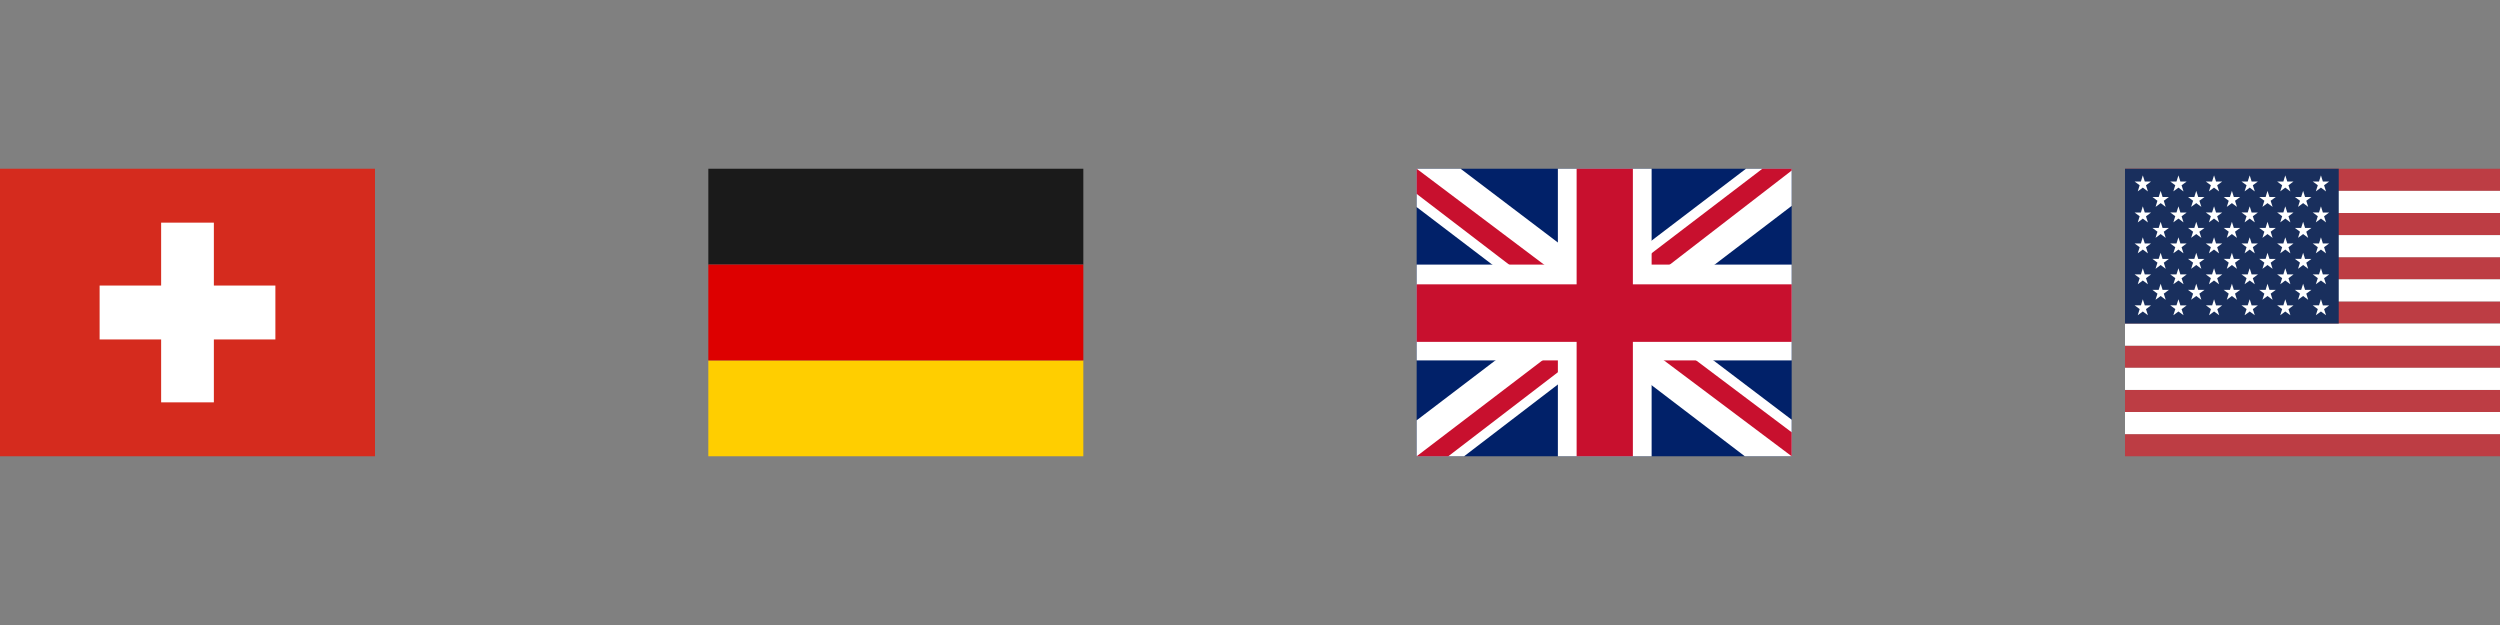 <?xml version="1.0" encoding="UTF-8"?>
<svg xmlns="http://www.w3.org/2000/svg" width="200" height="50" viewBox="0 0 200 50" fill="none">
  <rect x="0" y="0" width="200" height="50" fill="#808080" stroke="none"/>
  <g clip-path="url(#clip0_2708_38688)">
    <path fill-rule="evenodd" clip-rule="evenodd" d="M0 13.5H30V36.5H0V13.5Z" fill="#D52B1E"></path>
    <path fill-rule="evenodd" clip-rule="evenodd" d="M7.969 22.844H22.031V27.156H7.969V22.844Z" fill="white"></path>
    <path fill-rule="evenodd" clip-rule="evenodd" d="M12.891 17.812H17.109V32.188H12.891V17.812Z" fill="white"></path>
  </g>
  <g clip-path="url(#clip1_2708_38688)">
    <path d="M56.666 28.834H86.666V36.5H56.666V28.834Z" fill="#FFCE00"></path>
    <path d="M56.666 13.5H86.666V21.167H56.666V13.5Z" fill="#1A1A1A"></path>
    <path d="M56.666 21.166H86.666V28.833H56.666V21.166Z" fill="#DD0000"></path>
  </g>
  <g clip-path="url(#clip2_2708_38688)">
    <path d="M113.333 13.5H143.333V36.5H113.333V13.5Z" fill="#012169"></path>
    <path d="M116.849 13.5L128.287 22.173L139.677 13.5H143.333V16.471L132.083 25.048L143.333 33.577V36.5H139.583L128.333 27.923L117.13 36.5H113.333V33.625L124.537 25.096L113.333 16.567V13.5H116.849Z" fill="white"></path>
    <path d="M133.208 26.965L143.333 34.583V36.5L130.63 26.965H133.208ZM124.583 27.923L124.865 29.6L115.865 36.5H113.333L124.583 27.923ZM143.333 13.5V13.644L131.662 22.652L131.755 20.544L140.99 13.5H143.333ZM113.333 13.5L124.537 21.933H121.724L113.333 15.512V13.5Z" fill="#C8102E"></path>
    <path d="M124.63 13.5V36.5H132.13V13.5H124.63ZM113.333 21.167V28.833H143.333V21.167H113.333Z" fill="white"></path>
    <path d="M113.333 22.748V27.348H143.333V22.748H113.333ZM126.13 13.5V36.5H130.63V13.5H126.13Z" fill="#C8102E"></path>
  </g>
  <g clip-path="url(#clip3_2708_38688)">
    <path fill-rule="evenodd" clip-rule="evenodd" d="M170 13.5H212.75V15.27H170V13.5ZM170 17.04H212.75V18.81H170V17.04ZM170 20.575H212.75V22.35H170V20.575ZM170 24.115H212.75V25.885H170V24.115ZM170 27.655H212.75V29.425H170V27.655ZM170 31.19H212.75V32.96H170V31.19ZM170 34.73H212.75V36.5H170V34.73Z" fill="#BD3D44"></path>
    <path fill-rule="evenodd" clip-rule="evenodd" d="M170 15.27H212.75V17.04H170V15.27ZM170 18.81H212.75V20.575H170V18.81ZM170 22.345H212.75V24.115H170V22.345ZM170 25.885H212.75V27.655H170V25.885ZM170 29.425H212.75V31.195H170V29.425ZM170 32.96H212.75V34.73H170V32.96Z" fill="white"></path>
    <path fill-rule="evenodd" clip-rule="evenodd" d="M170 13.5H187.099V25.885H170V13.5Z" fill="#192F5D"></path>
    <path fill-rule="evenodd" clip-rule="evenodd" d="M171.424 14.03L171.582 14.52H172.083L171.679 14.821L171.833 15.315L171.424 15.01L171.02 15.31L171.173 14.821L170.765 14.52H171.274L171.424 14.03ZM174.276 14.03L174.43 14.52H174.935L174.526 14.821L174.68 15.315L174.276 15.01L173.867 15.31L174.021 14.821L173.617 14.52H174.118L174.276 14.03ZM177.124 14.03L177.282 14.52H177.778L177.374 14.821L177.528 15.315L177.119 15.01L176.715 15.31L176.869 14.821L176.46 14.52H176.965L177.124 14.03ZM179.976 14.03L180.129 14.52H180.635L180.226 14.821L180.384 15.315L179.976 15.01L179.567 15.31L179.725 14.821L179.316 14.52H179.817L179.976 14.03ZM182.823 14.03L182.981 14.52H183.482L183.078 14.821L183.232 15.315L182.823 15.01L182.419 15.31L182.573 14.821L182.168 14.52H182.669L182.823 14.03ZM185.675 14.03L185.829 14.52H186.334L185.926 14.821L186.084 15.315L185.675 15.01L185.267 15.31L185.425 14.821L185.016 14.52H185.521L185.675 14.03ZM172.852 15.27L173.006 15.76H173.511L173.103 16.061L173.252 16.55L172.856 16.249L172.448 16.55L172.593 16.061L172.197 15.76H172.698L172.852 15.27ZM175.7 15.27L175.858 15.76H176.359L175.95 16.061L176.108 16.55L175.7 16.249L175.291 16.55L175.449 16.061L175.041 15.76H175.546L175.7 15.27ZM178.552 15.27L178.706 15.76H179.211L178.802 16.061L178.956 16.55L178.552 16.249L178.143 16.55L178.297 16.061L177.893 15.76H178.394L178.552 15.27ZM181.399 15.27L181.558 15.76H182.059L181.65 16.061L181.808 16.55L181.399 16.249L180.995 16.55L181.149 16.061L180.74 15.76H181.25L181.399 15.27ZM184.251 15.27L184.405 15.76H184.911L184.502 16.061L184.656 16.55L184.251 16.249L183.843 16.55L183.997 16.061L183.592 15.76H184.093L184.251 15.27ZM171.424 16.506L171.582 17.004H172.083L171.679 17.305L171.833 17.795L171.424 17.489L171.02 17.795L171.173 17.301L170.765 17H171.274L171.424 16.506ZM174.276 16.506L174.43 17H174.935L174.526 17.301L174.68 17.79L174.276 17.485L173.867 17.79L174.021 17.296L173.617 16.995H174.118L174.276 16.506ZM177.124 16.506L177.282 17H177.778L177.374 17.301L177.528 17.79L177.119 17.485L176.715 17.79L176.869 17.296L176.46 16.995H176.965L177.124 16.506ZM179.976 16.506L180.129 17H180.635L180.226 17.301L180.384 17.79L179.976 17.485L179.567 17.79L179.725 17.296L179.316 16.995H179.817L179.976 16.506ZM182.823 16.506L182.981 17H183.482L183.078 17.301L183.232 17.79L182.823 17.485L182.419 17.79L182.573 17.296L182.168 16.995H182.669L182.823 16.506ZM185.675 16.506L185.829 17H186.334L185.926 17.301L186.084 17.79L185.675 17.485L185.267 17.79L185.425 17.296L185.016 16.995H185.521L185.675 16.506ZM172.852 17.745L173.006 18.235H173.511L173.103 18.536L173.256 19.03L172.852 18.725L172.443 19.026L172.597 18.536L172.193 18.235H172.694L172.852 17.745ZM175.7 17.745L175.858 18.235H176.359L175.95 18.536L176.108 19.03L175.7 18.725L175.291 19.026L175.449 18.536L175.041 18.235H175.546L175.7 17.745ZM178.552 17.745L178.706 18.235H179.211L178.802 18.536L178.956 19.03L178.552 18.725L178.143 19.026L178.297 18.536L177.893 18.235H178.394L178.552 17.745ZM181.399 17.745L181.558 18.235H182.059L181.654 18.536L181.808 19.03L181.399 18.725L180.995 19.026L181.149 18.536L180.74 18.235H181.25L181.399 17.745ZM184.251 17.745L184.405 18.235H184.911L184.502 18.536L184.656 19.03L184.251 18.725L183.843 19.026L183.997 18.536L183.592 18.235H184.093L184.251 17.745ZM171.424 18.985L171.582 19.475H172.083L171.679 19.776L171.833 20.27L171.424 19.964L171.02 20.265L171.173 19.776L170.765 19.475H171.274L171.424 18.985ZM174.276 18.985L174.43 19.475H174.935L174.526 19.776L174.68 20.265L174.276 19.964L173.867 20.265L174.021 19.776L173.617 19.475H174.118L174.276 18.985ZM177.124 18.985L177.282 19.475H177.778L177.374 19.776L177.528 20.27L177.119 19.964L176.715 20.265L176.869 19.776L176.46 19.475H176.965L177.124 18.985ZM179.976 18.985L180.129 19.475H180.635L180.226 19.776L180.384 20.27L179.976 19.964L179.567 20.265L179.725 19.776L179.316 19.475H179.817L179.976 18.985ZM182.823 18.985L182.981 19.475H183.482L183.078 19.776L183.232 20.27L182.823 19.964L182.419 20.265L182.573 19.776L182.168 19.475H182.669L182.823 18.985ZM185.675 18.985L185.829 19.475H186.334L185.926 19.776L186.084 20.27L185.675 19.964L185.267 20.265L185.425 19.776L185.016 19.475H185.521L185.675 18.985ZM172.852 20.225L173.006 20.715H173.511L173.103 21.016L173.256 21.505L172.852 21.2L172.443 21.505L172.597 21.011L172.193 20.71H172.694L172.852 20.225ZM175.7 20.225L175.858 20.715H176.359L175.95 21.016L176.108 21.505L175.7 21.2L175.291 21.505L175.449 21.011L175.041 20.71H175.546L175.7 20.225ZM178.552 20.225L178.706 20.715H179.211L178.802 21.016L178.956 21.505L178.552 21.2L178.143 21.505L178.297 21.011L177.893 20.71H178.394L178.552 20.225ZM181.399 20.225L181.558 20.715H182.059L181.654 21.016L181.808 21.505L181.399 21.2L180.995 21.505L181.149 21.011L180.74 20.71H181.25L181.399 20.225ZM184.251 20.225L184.405 20.715H184.911L184.502 21.016L184.656 21.505L184.251 21.2L183.843 21.505L183.997 21.011L183.592 20.71H184.093L184.251 20.225ZM171.424 21.46L171.582 21.954H172.083L171.679 22.256L171.833 22.741L171.424 22.44L171.02 22.741L171.173 22.251L170.765 21.95H171.274L171.424 21.46ZM174.276 21.46L174.43 21.954H174.935L174.526 22.256L174.685 22.741L174.276 22.44L173.867 22.741L174.025 22.251L173.617 21.95H174.118L174.276 21.46ZM177.124 21.46L177.282 21.954H177.778L177.374 22.256L177.528 22.741L177.119 22.44L176.715 22.741L176.869 22.251L176.46 21.95H176.965L177.124 21.46ZM179.976 21.46L180.129 21.954H180.635L180.226 22.256L180.384 22.741L179.976 22.44L179.567 22.741L179.725 22.251L179.316 21.95H179.817L179.976 21.46ZM182.823 21.46L182.981 21.954H183.482L183.078 22.256L183.232 22.741L182.823 22.44L182.419 22.741L182.573 22.251L182.168 21.95H182.669L182.823 21.46ZM185.675 21.46L185.829 21.954H186.334L185.926 22.256L186.084 22.741L185.675 22.44L185.267 22.741L185.425 22.251L185.016 21.95H185.521L185.675 21.46ZM172.852 22.7L173.006 23.19H173.511L173.103 23.491L173.256 23.985L172.852 23.68L172.443 23.98L172.597 23.491L172.193 23.19H172.694L172.852 22.7ZM175.7 22.7L175.858 23.19H176.359L175.95 23.491L176.108 23.985L175.7 23.68L175.291 23.98L175.449 23.491L175.041 23.19H175.546L175.7 22.7ZM178.552 22.7L178.706 23.19H179.211L178.802 23.491L178.956 23.985L178.552 23.68L178.143 23.98L178.297 23.491L177.893 23.19H178.394L178.552 22.7ZM181.399 22.7L181.558 23.19H182.059L181.654 23.491L181.808 23.985L181.399 23.68L180.995 23.98L181.149 23.491L180.74 23.19H181.25L181.399 22.7ZM184.251 22.7L184.405 23.19H184.911L184.502 23.491L184.656 23.985L184.251 23.68L183.843 23.98L183.997 23.491L183.592 23.19H184.093L184.251 22.7ZM171.424 23.94L171.582 24.43H172.083L171.679 24.731L171.833 25.22L171.424 24.919L171.02 25.22L171.173 24.726L170.765 24.425H171.274L171.424 23.94ZM174.276 23.94L174.43 24.43H174.935L174.526 24.731L174.685 25.22L174.276 24.919L173.867 25.22L174.025 24.726L173.617 24.425H174.118L174.276 23.94ZM177.124 23.94L177.282 24.43H177.778L177.383 24.731L177.537 25.22L177.128 24.919L176.724 25.22L176.877 24.726L176.469 24.425H176.974L177.124 23.94ZM179.976 23.94L180.129 24.43H180.635L180.226 24.731L180.384 25.22L179.976 24.919L179.567 25.22L179.725 24.726L179.316 24.425H179.817L179.976 23.94ZM182.823 23.94L182.981 24.43H183.482L183.078 24.731L183.232 25.22L182.823 24.919L182.419 25.22L182.573 24.726L182.168 24.425H182.669L182.823 23.94ZM185.675 23.94L185.829 24.43H186.334L185.926 24.731L186.084 25.22L185.675 24.919L185.267 25.22L185.425 24.726L185.016 24.425H185.521L185.675 23.94Z" fill="white"></path>
  </g>
  <defs>
    <clipPath id="clip0_2708_38688">
      <rect width="30" height="23" fill="white" transform="translate(0 13.5)"></rect>
    </clipPath>
    <clipPath id="clip1_2708_38688">
      <rect width="30" height="23" fill="white" transform="translate(56.666 13.5)"></rect>
    </clipPath>
    <clipPath id="clip2_2708_38688">
      <rect width="30" height="23" fill="white" transform="translate(113.333 13.5)"></rect>
    </clipPath>
    <clipPath id="clip3_2708_38688">
      <rect width="30" height="23" fill="white" transform="translate(170 13.5)"></rect>
    </clipPath>
  </defs>
</svg>
